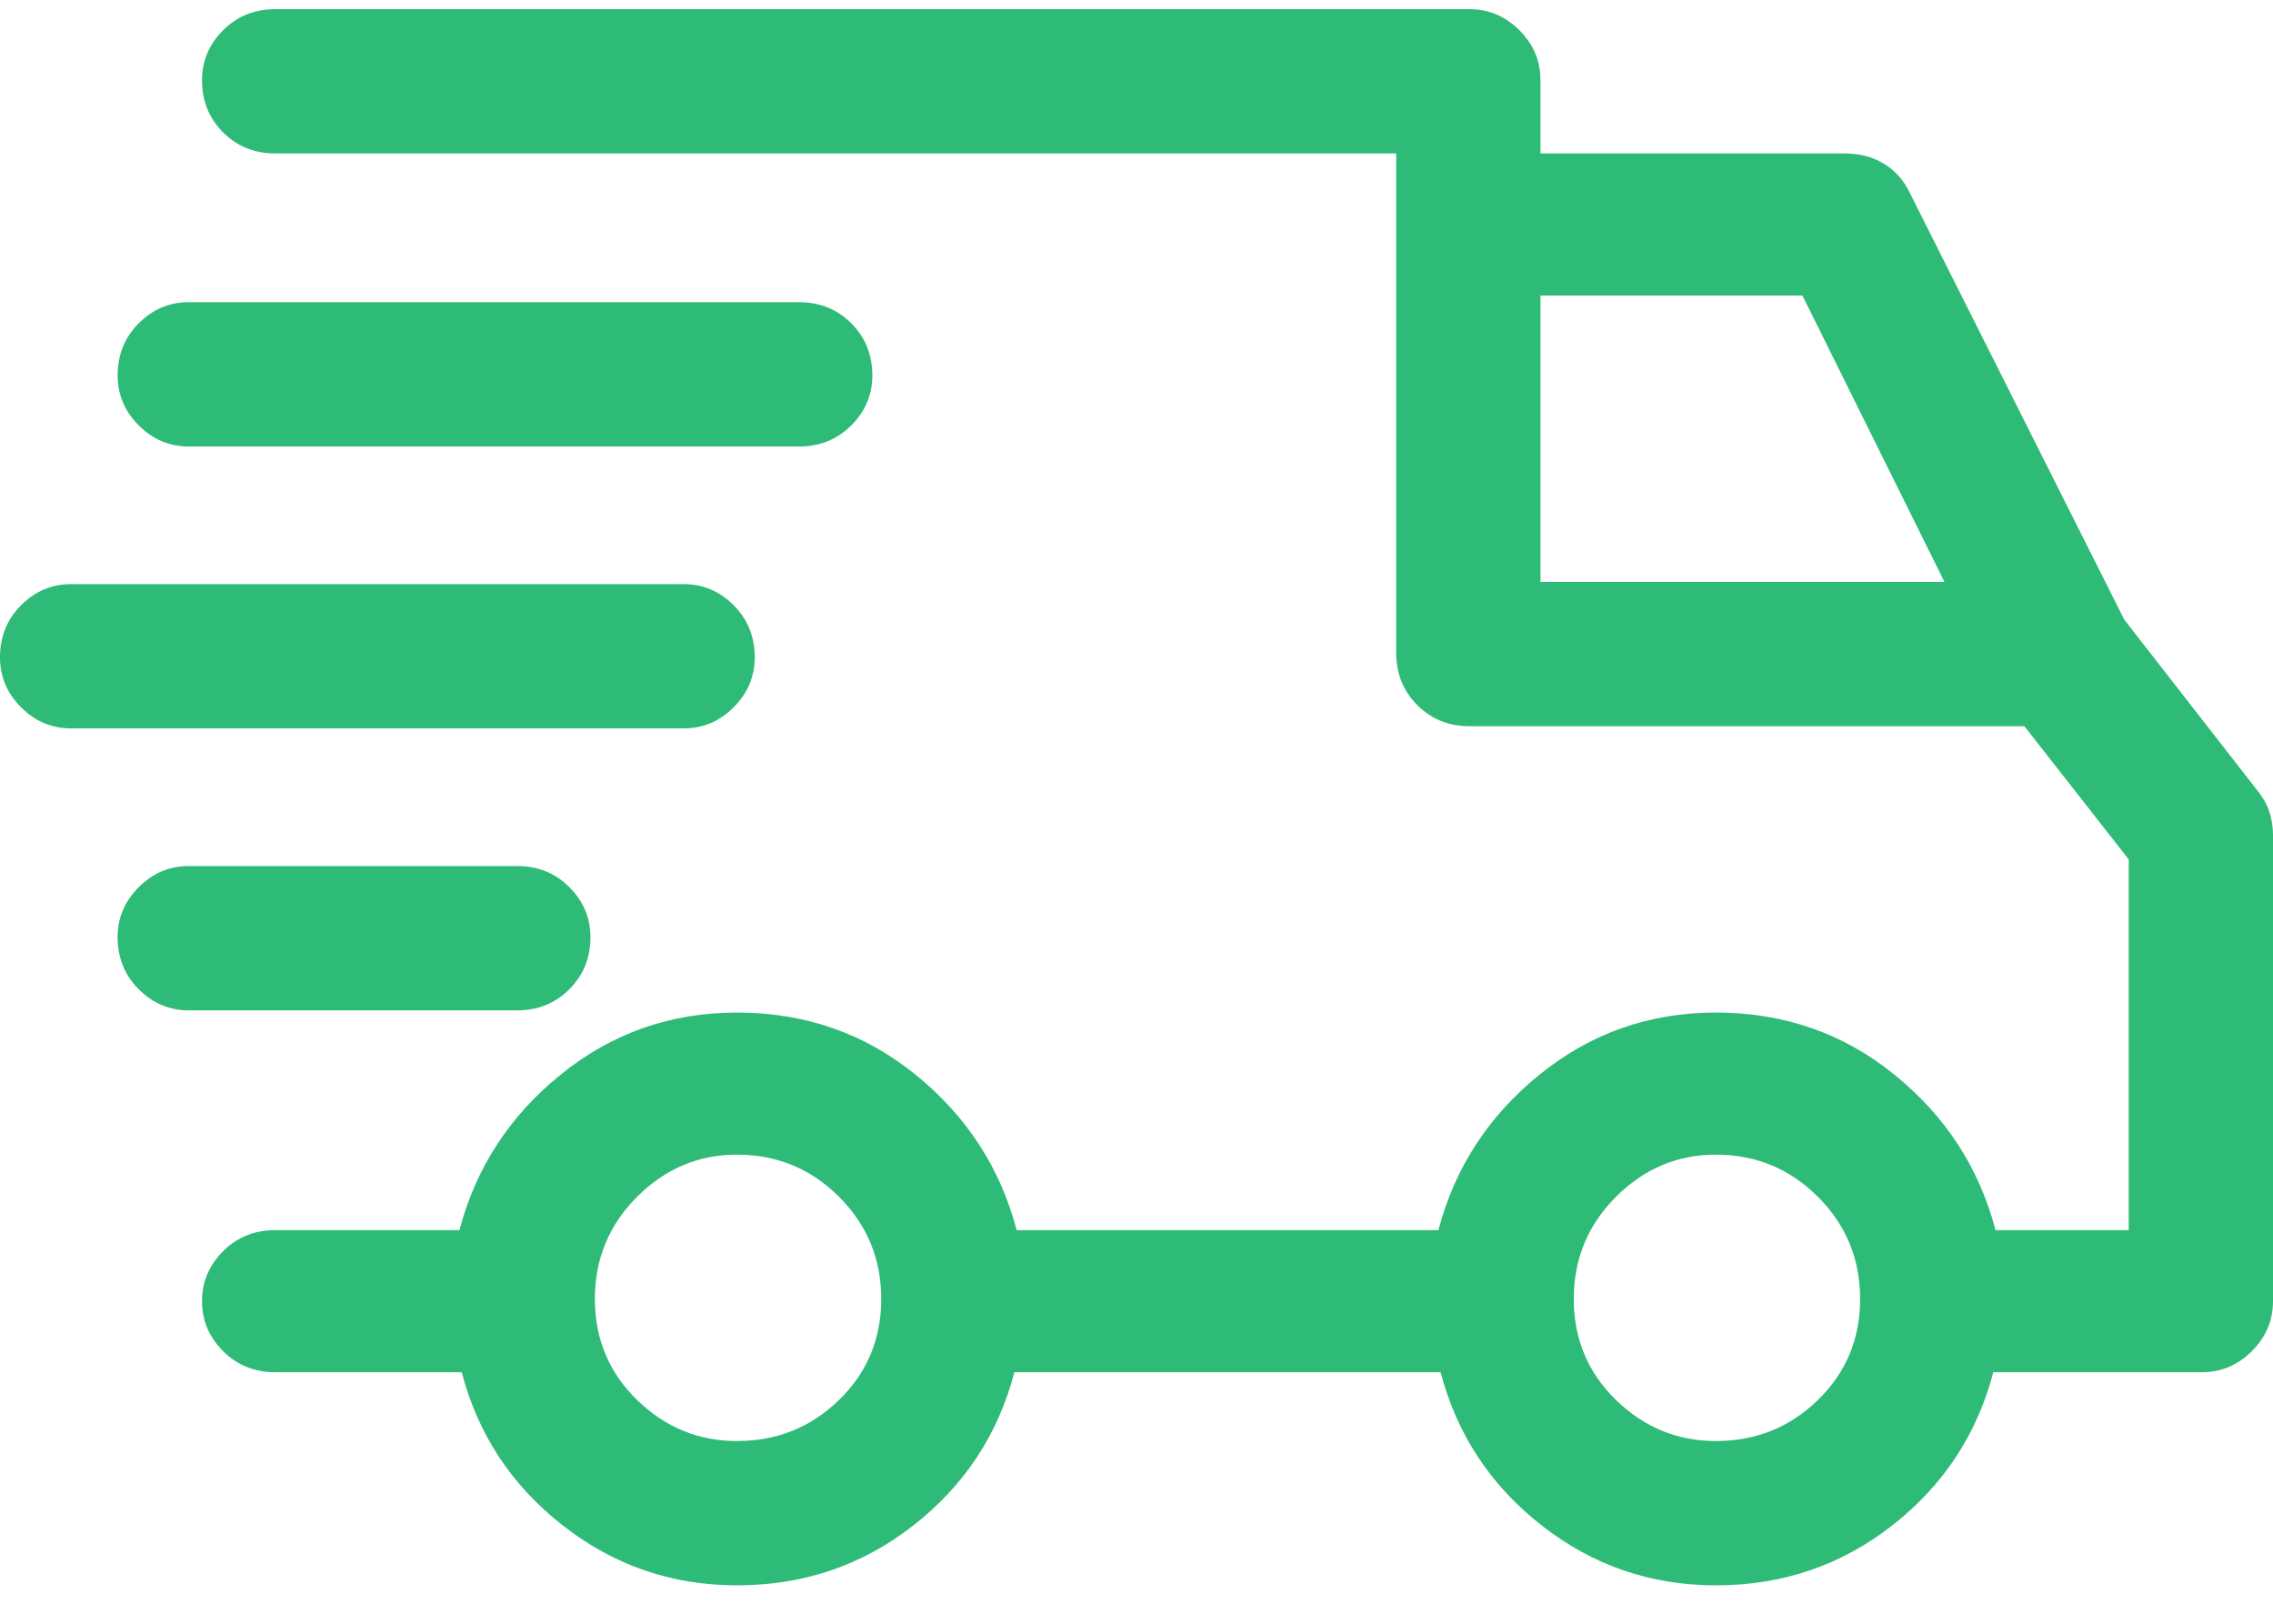 <svg width="56" height="40" viewBox="0 0 56 40" fill="none" xmlns="http://www.w3.org/2000/svg">
<path d="M55.617 19.476L52.336 15.265L47.031 4.71C46.885 4.418 46.676 4.19 46.402 4.026C46.129 3.862 45.81 3.78 45.445 3.78H37.953V1.976C37.953 1.502 37.78 1.091 37.434 0.745C37.087 0.399 36.677 0.226 36.203 0.226H6.781C6.271 0.226 5.842 0.399 5.496 0.745C5.15 1.091 4.977 1.502 4.977 1.976C4.977 2.486 5.15 2.914 5.496 3.261C5.842 3.607 6.271 3.78 6.781 3.78H34.398V16.085C34.398 16.595 34.572 17.024 34.918 17.37C35.264 17.716 35.693 17.89 36.203 17.89H49.875L52.445 21.171V30.304H49.164C48.763 28.773 47.934 27.496 46.676 26.476C45.418 25.455 43.95 24.944 42.273 24.944C40.633 24.944 39.184 25.455 37.926 26.476C36.668 27.496 35.839 28.773 35.438 30.304H25.047C24.646 28.773 23.816 27.496 22.559 26.476C21.301 25.455 19.833 24.944 18.156 24.944C16.516 24.944 15.066 25.455 13.809 26.476C12.551 27.496 11.721 28.773 11.32 30.304H6.781C6.271 30.304 5.842 30.477 5.496 30.823C5.15 31.17 4.977 31.58 4.977 32.054C4.977 32.528 5.15 32.938 5.496 33.284C5.842 33.63 6.271 33.804 6.781 33.804H11.375C11.776 35.335 12.605 36.593 13.863 37.577C15.121 38.562 16.552 39.054 18.156 39.054C19.797 39.054 21.246 38.562 22.504 37.577C23.762 36.593 24.591 35.335 24.992 33.804H35.492C35.893 35.335 36.723 36.593 37.98 37.577C39.238 38.562 40.669 39.054 42.273 39.054C43.914 39.054 45.363 38.562 46.621 37.577C47.879 36.593 48.708 35.335 49.109 33.804H54.25C54.724 33.804 55.134 33.63 55.48 33.284C55.827 32.938 56 32.528 56 32.054V20.569C56 20.387 55.973 20.205 55.918 20.023C55.863 19.84 55.763 19.658 55.617 19.476ZM44.406 7.28L47.906 14.335H37.953V7.28H44.406ZM18.156 35.499C17.208 35.499 16.388 35.162 15.695 34.487C15.003 33.813 14.656 32.983 14.656 31.999C14.656 31.015 15.003 30.176 15.695 29.483C16.388 28.791 17.208 28.444 18.156 28.444C19.141 28.444 19.979 28.791 20.672 29.483C21.365 30.176 21.711 31.015 21.711 31.999C21.711 32.983 21.365 33.813 20.672 34.487C19.979 35.162 19.141 35.499 18.156 35.499ZM42.273 35.499C41.325 35.499 40.505 35.162 39.812 34.487C39.12 33.813 38.773 32.983 38.773 31.999C38.773 31.015 39.12 30.176 39.812 29.483C40.505 28.791 41.325 28.444 42.273 28.444C43.258 28.444 44.096 28.791 44.789 29.483C45.482 30.176 45.828 31.015 45.828 31.999C45.828 32.983 45.482 33.813 44.789 34.487C44.096 35.162 43.258 35.499 42.273 35.499ZM4.648 21.335C4.174 21.335 3.764 21.508 3.418 21.855C3.072 22.201 2.898 22.611 2.898 23.085C2.898 23.595 3.072 24.024 3.418 24.37C3.764 24.716 4.174 24.89 4.648 24.89H12.742C13.253 24.89 13.681 24.716 14.027 24.37C14.374 24.024 14.547 23.595 14.547 23.085C14.547 22.611 14.374 22.201 14.027 21.855C13.681 21.508 13.253 21.335 12.742 21.335H4.648ZM16.844 14.39C17.318 14.39 17.728 14.563 18.074 14.909C18.421 15.255 18.594 15.684 18.594 16.194C18.594 16.668 18.421 17.078 18.074 17.425C17.728 17.771 17.318 17.944 16.844 17.944H1.75C1.276 17.944 0.866 17.771 0.52 17.425C0.173 17.078 0 16.668 0 16.194C0 15.684 0.173 15.255 0.52 14.909C0.866 14.563 1.276 14.39 1.75 14.39H16.844ZM4.648 7.444C4.174 7.444 3.764 7.618 3.418 7.964C3.072 8.31 2.898 8.739 2.898 9.249C2.898 9.723 3.072 10.133 3.418 10.479C3.764 10.826 4.174 10.999 4.648 10.999H19.688C20.198 10.999 20.626 10.826 20.973 10.479C21.319 10.133 21.492 9.723 21.492 9.249C21.492 8.739 21.319 8.31 20.973 7.964C20.626 7.618 20.198 7.444 19.688 7.444H4.648ZM55.617 19.476L52.336 15.265L47.031 4.71C46.885 4.418 46.676 4.19 46.402 4.026C46.129 3.862 45.81 3.78 45.445 3.78H37.953V1.976C37.953 1.502 37.78 1.091 37.434 0.745C37.087 0.399 36.677 0.226 36.203 0.226H6.781C6.271 0.226 5.842 0.399 5.496 0.745C5.15 1.091 4.977 1.502 4.977 1.976C4.977 2.486 5.15 2.914 5.496 3.261C5.842 3.607 6.271 3.78 6.781 3.78H34.398V16.085C34.398 16.595 34.572 17.024 34.918 17.37C35.264 17.716 35.693 17.89 36.203 17.89H49.875L52.445 21.171V30.304H49.164C48.763 28.773 47.934 27.496 46.676 26.476C45.418 25.455 43.95 24.944 42.273 24.944C40.633 24.944 39.184 25.455 37.926 26.476C36.668 27.496 35.839 28.773 35.438 30.304H25.047C24.646 28.773 23.816 27.496 22.559 26.476C21.301 25.455 19.833 24.944 18.156 24.944C16.516 24.944 15.066 25.455 13.809 26.476C12.551 27.496 11.721 28.773 11.32 30.304H6.781C6.271 30.304 5.842 30.477 5.496 30.823C5.15 31.17 4.977 31.58 4.977 32.054C4.977 32.528 5.15 32.938 5.496 33.284C5.842 33.63 6.271 33.804 6.781 33.804H11.375C11.776 35.335 12.605 36.593 13.863 37.577C15.121 38.562 16.552 39.054 18.156 39.054C19.797 39.054 21.246 38.562 22.504 37.577C23.762 36.593 24.591 35.335 24.992 33.804H35.492C35.893 35.335 36.723 36.593 37.98 37.577C39.238 38.562 40.669 39.054 42.273 39.054C43.914 39.054 45.363 38.562 46.621 37.577C47.879 36.593 48.708 35.335 49.109 33.804H54.25C54.724 33.804 55.134 33.63 55.48 33.284C55.827 32.938 56 32.528 56 32.054V20.569C56 20.387 55.973 20.205 55.918 20.023C55.863 19.84 55.763 19.658 55.617 19.476ZM44.406 7.28L47.906 14.335H37.953V7.28H44.406ZM18.156 35.499C17.208 35.499 16.388 35.162 15.695 34.487C15.003 33.813 14.656 32.983 14.656 31.999C14.656 31.015 15.003 30.176 15.695 29.483C16.388 28.791 17.208 28.444 18.156 28.444C19.141 28.444 19.979 28.791 20.672 29.483C21.365 30.176 21.711 31.015 21.711 31.999C21.711 32.983 21.365 33.813 20.672 34.487C19.979 35.162 19.141 35.499 18.156 35.499ZM42.273 35.499C41.325 35.499 40.505 35.162 39.812 34.487C39.12 33.813 38.773 32.983 38.773 31.999C38.773 31.015 39.12 30.176 39.812 29.483C40.505 28.791 41.325 28.444 42.273 28.444C43.258 28.444 44.096 28.791 44.789 29.483C45.482 30.176 45.828 31.015 45.828 31.999C45.828 32.983 45.482 33.813 44.789 34.487C44.096 35.162 43.258 35.499 42.273 35.499ZM4.648 21.335C4.174 21.335 3.764 21.508 3.418 21.855C3.072 22.201 2.898 22.611 2.898 23.085C2.898 23.595 3.072 24.024 3.418 24.37C3.764 24.716 4.174 24.89 4.648 24.89H12.742C13.253 24.89 13.681 24.716 14.027 24.37C14.374 24.024 14.547 23.595 14.547 23.085C14.547 22.611 14.374 22.201 14.027 21.855C13.681 21.508 13.253 21.335 12.742 21.335H4.648ZM16.844 14.39C17.318 14.39 17.728 14.563 18.074 14.909C18.421 15.255 18.594 15.684 18.594 16.194C18.594 16.668 18.421 17.078 18.074 17.425C17.728 17.771 17.318 17.944 16.844 17.944H1.75C1.276 17.944 0.866 17.771 0.52 17.425C0.173 17.078 0 16.668 0 16.194C0 15.684 0.173 15.255 0.52 14.909C0.866 14.563 1.276 14.39 1.75 14.39H16.844ZM4.648 7.444C4.174 7.444 3.764 7.618 3.418 7.964C3.072 8.31 2.898 8.739 2.898 9.249C2.898 9.723 3.072 10.133 3.418 10.479C3.764 10.826 4.174 10.999 4.648 10.999H19.688C20.198 10.999 20.626 10.826 20.973 10.479C21.319 10.133 21.492 9.723 21.492 9.249C21.492 8.739 21.319 8.31 20.973 7.964C20.626 7.618 20.198 7.444 19.688 7.444H4.648Z" fill="#2EBB77"/>
</svg>
